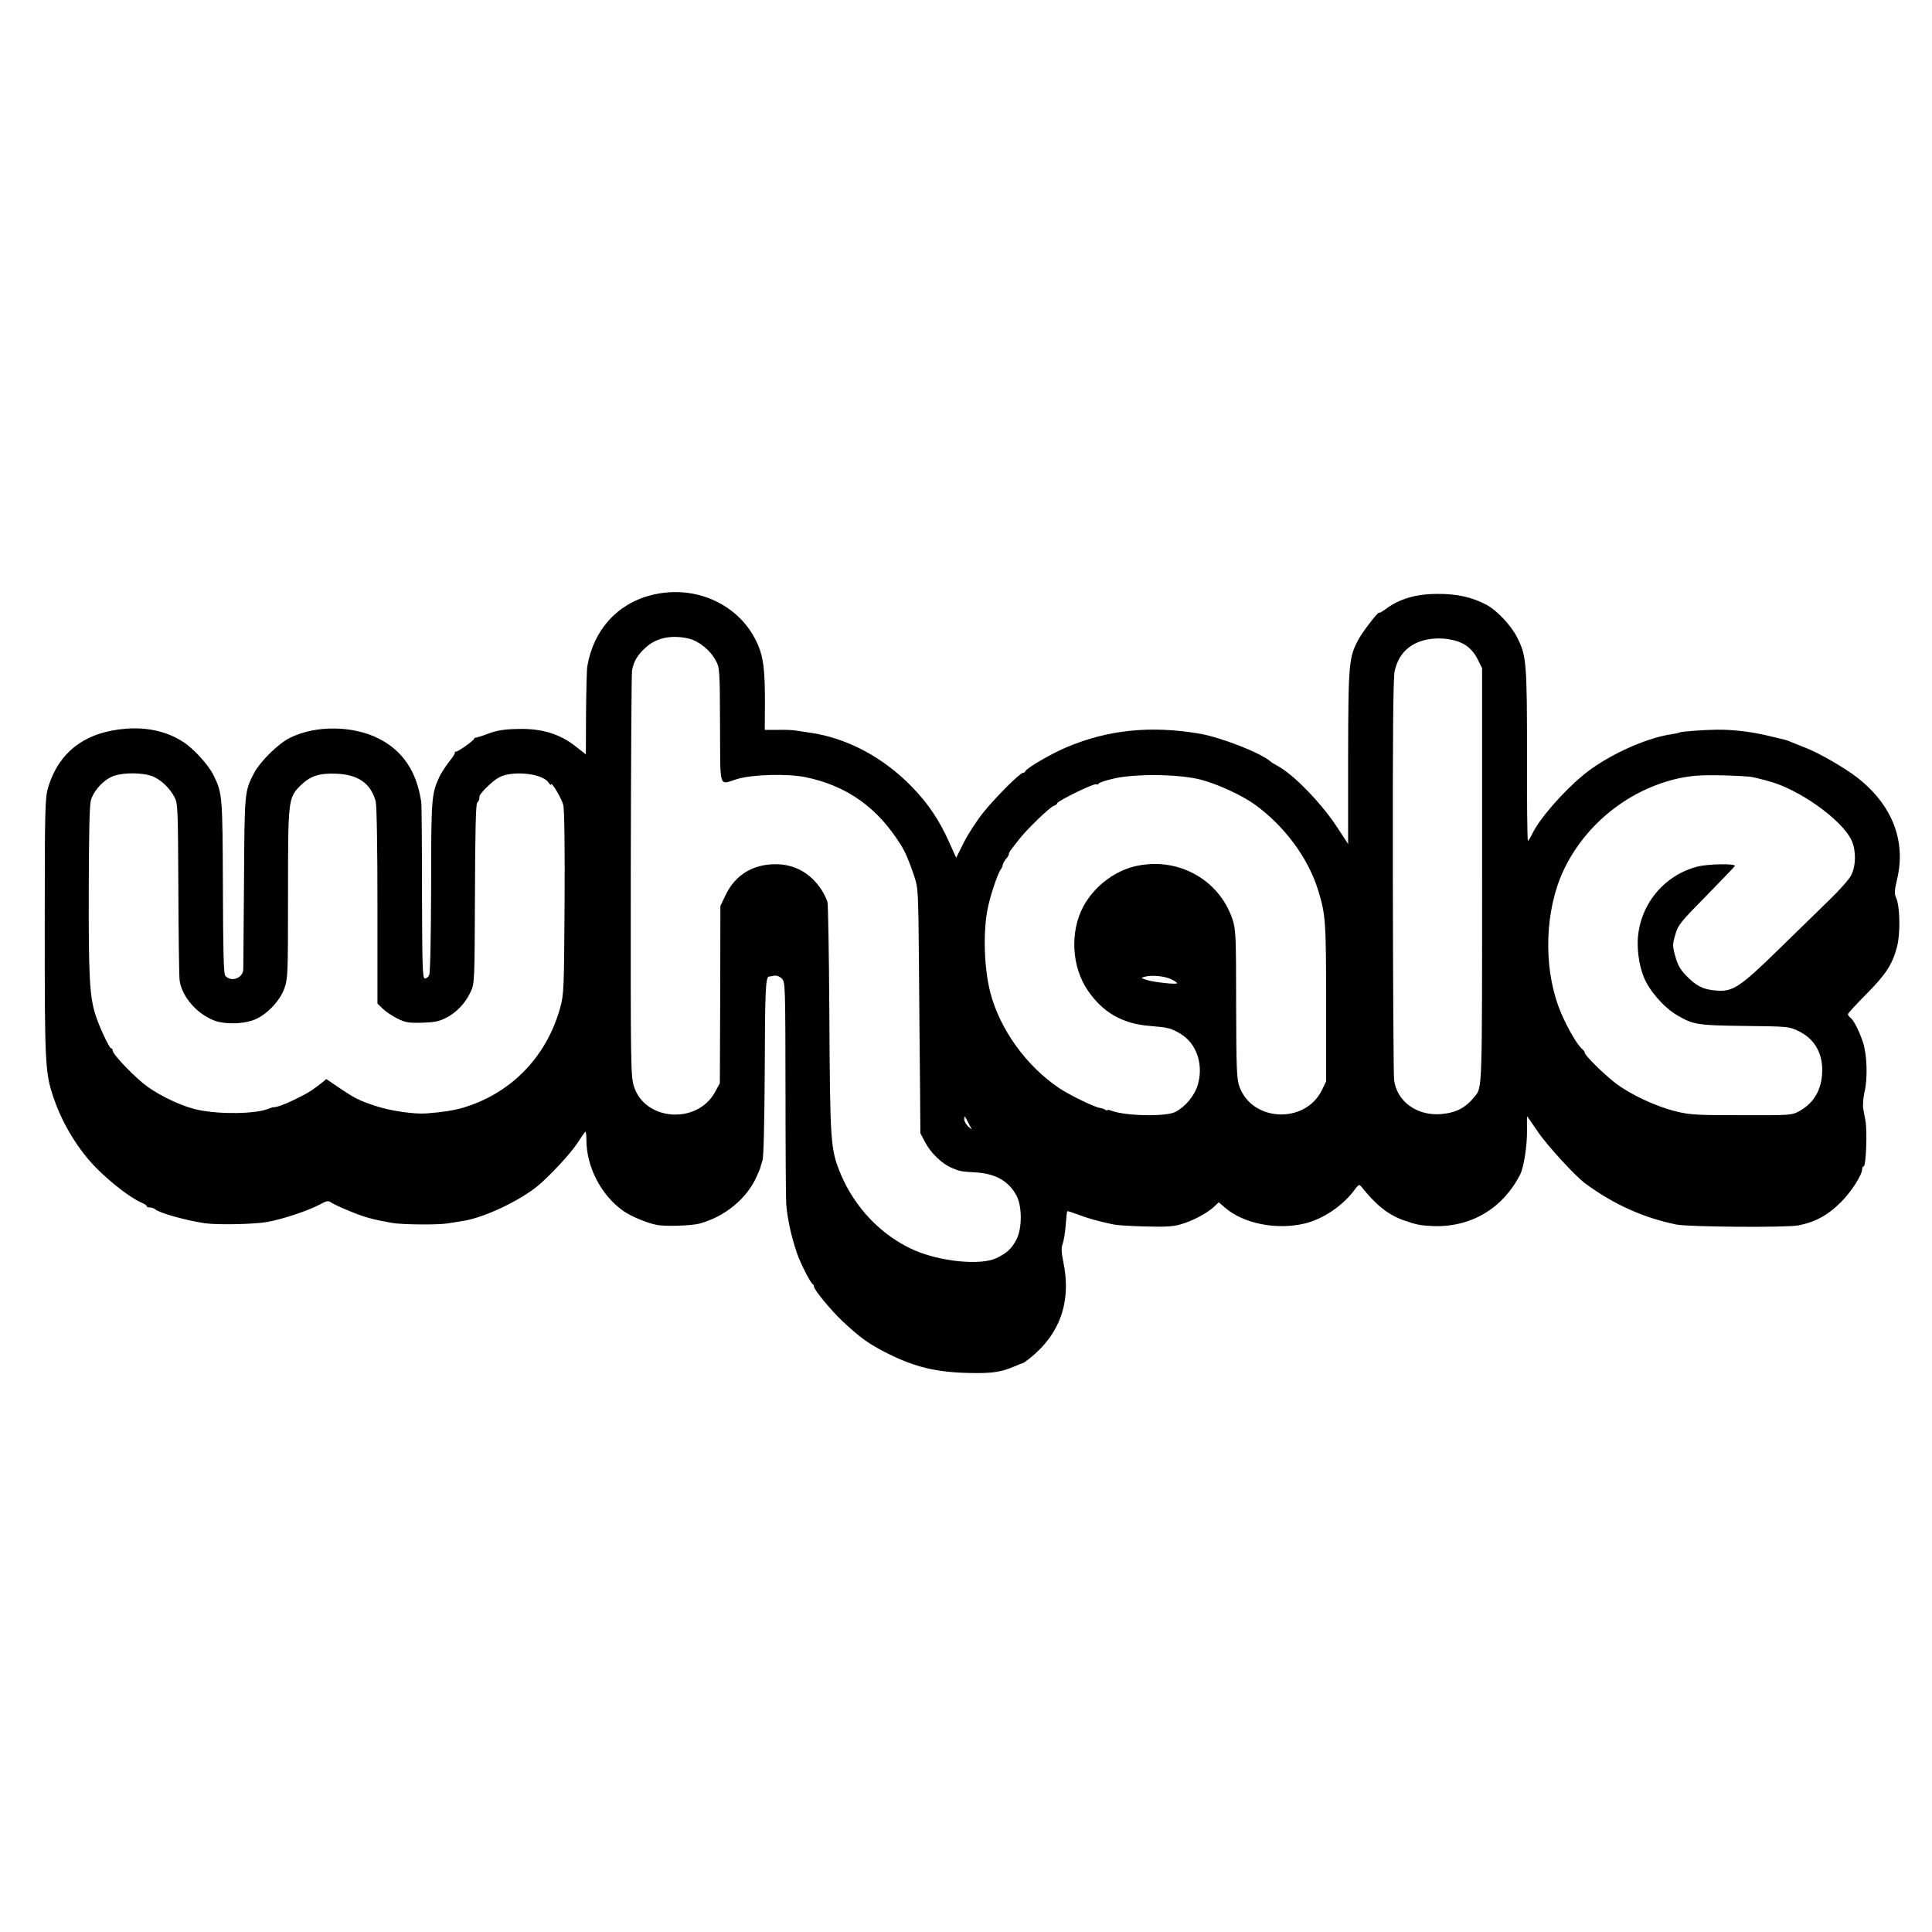 <?xml version="1.0" standalone="no"?>
<!DOCTYPE svg PUBLIC "-//W3C//DTD SVG 20010904//EN"
 "http://www.w3.org/TR/2001/REC-SVG-20010904/DTD/svg10.dtd">
<svg version="1.0" xmlns="http://www.w3.org/2000/svg"
 width="1080pt" height="1080pt" viewBox="0 0 1080 1080"
 preserveAspectRatio="xMidYMid meet">
<g transform="translate(0,1080) scale(0.1,-0.1)"
fill="#000000" stroke="none">
<path d="M3640 7473 c-190 -48 -323 -196 -357 -398 -3 -16 -6 -134 -7 -261
l-1 -231 -59 46 c-87 69 -191 100 -321 96 -74 -1 -115 -8 -160 -24 -33 -13
-66 -23 -72 -24 -7 0 -13 -3 -13 -7 0 -9 -93 -75 -102 -72 -5 1 -7 -1 -5 -6 1
-4 -14 -28 -34 -52 -19 -25 -44 -63 -54 -85 -43 -93 -45 -120 -45 -614 -1
-295 -5 -481 -11 -492 -5 -11 -16 -19 -24 -19 -13 0 -15 66 -16 483 0 265 -2
491 -4 502 -25 171 -102 287 -237 356 -146 74 -357 76 -500 3 -64 -32 -165
-133 -197 -194 -54 -105 -54 -101 -57 -605 -2 -258 -4 -480 -4 -492 0 -51 -69
-76 -101 -37 -9 11 -12 144 -13 497 -2 512 -3 521 -52 623 -28 57 -109 147
-169 186 -87 57 -195 83 -314 75 -231 -16 -381 -127 -442 -329 -17 -59 -19
-106 -19 -785 0 -772 2 -810 51 -954 50 -146 141 -293 243 -394 85 -84 186
-160 243 -186 18 -7 33 -17 33 -21 0 -5 8 -8 18 -8 10 0 22 -4 28 -9 22 -21
172 -63 279 -79 68 -10 276 -6 348 7 85 15 227 62 291 96 45 24 50 25 72 10
13 -8 62 -31 108 -49 76 -31 116 -42 226 -62 55 -10 254 -12 312 -3 29 5 68
11 87 14 117 18 315 112 416 195 66 54 182 179 220 236 21 32 42 63 46 67 4 5
7 -15 7 -45 0 -152 84 -313 209 -399 42 -29 128 -65 183 -76 47 -10 195 -5
240 7 143 39 266 140 321 266 11 24 20 46 20 49 0 2 5 19 11 37 7 21 11 204
13 508 1 440 5 519 23 521 4 0 17 2 30 5 13 2 30 -4 42 -16 20 -20 20 -34 21
-622 0 -332 2 -619 4 -639 7 -85 28 -180 60 -274 19 -56 76 -168 88 -173 4 -2
7 -8 7 -14 0 -17 97 -135 158 -192 101 -95 150 -130 258 -184 151 -75 270
-103 450 -107 132 -3 181 5 258 38 21 9 41 17 43 17 3 0 19 11 37 25 172 137
236 318 190 541 -11 53 -12 79 -4 100 6 15 14 62 17 103 3 42 7 78 9 80 2 2
27 -6 56 -17 48 -19 120 -40 203 -57 17 -4 95 -9 175 -11 114 -3 158 -1 200
12 67 19 144 60 184 96 l29 27 34 -29 c101 -89 286 -127 444 -90 104 24 218
101 285 194 17 23 23 26 32 15 84 -106 152 -160 240 -191 72 -25 93 -29 167
-32 210 -6 387 100 483 289 20 39 39 161 38 243 -1 45 0 82 1 82 0 0 27 -39
60 -87 48 -72 209 -248 264 -288 158 -117 325 -192 509 -230 66 -14 619 -18
683 -5 94 18 165 57 238 130 59 59 119 153 119 187 0 7 3 13 8 13 13 0 21 195
10 255 -3 17 -9 46 -12 65 -4 20 -1 61 7 97 18 76 14 207 -9 277 -21 62 -50
121 -70 137 -8 6 -14 15 -14 20 0 4 46 55 103 112 111 112 146 167 172 267 19
74 16 225 -6 272 -10 23 -9 41 6 104 51 216 -29 417 -225 569 -68 53 -218 139
-285 164 -27 11 -63 25 -80 32 -36 15 -21 10 -130 36 -98 23 -196 35 -290 34
-72 -1 -195 -10 -204 -15 -4 -3 -26 -7 -51 -11 -146 -22 -364 -123 -490 -228
-116 -96 -247 -247 -286 -331 -10 -20 -20 -36 -23 -36 -3 0 -6 215 -5 478 0
526 -3 559 -59 666 -34 64 -111 145 -167 175 -82 43 -166 62 -275 61 -120 0
-215 -28 -292 -87 -18 -13 -33 -21 -33 -18 0 14 -90 -102 -114 -146 -56 -102
-59 -131 -60 -661 l0 -486 -53 81 c-87 138 -252 309 -342 356 -14 7 -33 19
-41 26 -56 48 -275 133 -395 154 -274 46 -511 22 -745 -77 -83 -35 -222 -116
-228 -133 -2 -5 -8 -9 -13 -9 -17 0 -150 -133 -220 -219 -37 -46 -87 -122
-111 -170 l-43 -86 -41 91 c-53 118 -115 211 -201 300 -164 171 -370 280 -580
309 -26 4 -59 9 -73 11 -14 3 -59 5 -100 4 l-75 0 1 152 c0 179 -8 250 -38
321 -95 225 -348 344 -598 280z m211 -243 c57 -14 121 -66 151 -124 21 -39 22
-53 23 -361 2 -364 -9 -332 95 -300 86 26 279 31 381 11 233 -48 404 -169 536
-381 22 -35 45 -88 71 -165 25 -75 25 -75 29 -495 2 -231 4 -539 6 -685 l2
-265 27 -51 c30 -58 93 -119 147 -142 46 -20 52 -21 138 -26 109 -7 183 -49
226 -131 31 -59 31 -183 -1 -244 -28 -52 -52 -75 -112 -104 -90 -42 -313 -20
-463 46 -179 80 -328 235 -407 423 -58 141 -60 167 -64 919 -2 314 -7 584 -10
600 -4 17 -19 48 -33 70 -62 95 -152 145 -261 144 -124 -1 -221 -60 -274 -169
l-31 -64 -1 -496 -2 -495 -27 -50 c-101 -183 -394 -161 -454 34 -17 53 -18
134 -17 1172 1 613 4 1130 7 1150 9 51 29 86 75 128 60 56 146 74 243 51z
m4344 -38 c25 -17 50 -46 65 -77 l25 -50 0 -1155 c0 -1206 1 -1188 -40 -1238
-52 -65 -105 -93 -192 -100 -133 -10 -246 72 -260 192 -3 23 -6 534 -7 1136
-1 789 2 1110 10 1147 21 98 83 158 182 178 76 15 165 2 217 -33z m-7349 -729
c48 -16 105 -69 131 -122 17 -33 18 -74 20 -506 1 -258 4 -490 7 -515 12 -91
98 -190 197 -226 56 -20 148 -19 211 2 70 23 150 103 177 177 20 56 21 74 21
526 0 528 1 541 68 608 55 55 106 72 202 68 123 -5 192 -54 220 -154 6 -22 10
-248 10 -583 l0 -548 31 -30 c17 -16 54 -41 81 -54 44 -22 62 -25 137 -23 68
2 96 7 134 27 59 29 111 85 139 148 21 46 21 62 23 544 1 339 5 501 12 510 11
12 13 19 13 36 0 15 76 90 111 107 74 39 239 22 274 -28 8 -12 15 -18 15 -13
0 23 61 -79 69 -116 6 -25 9 -252 7 -548 -3 -486 -4 -508 -25 -585 -77 -276
-278 -481 -549 -559 -50 -14 -106 -23 -197 -30 -69 -5 -197 13 -280 40 -96 31
-120 43 -210 104 l-71 48 -24 -20 c-63 -49 -78 -58 -160 -98 -46 -23 -103 -43
-112 -39 -2 0 -15 -4 -30 -10 -73 -28 -263 -31 -387 -6 -82 16 -205 72 -286
130 -66 47 -195 180 -195 202 0 7 -4 13 -9 13 -10 0 -68 124 -88 189 -32 102
-38 213 -37 686 1 324 4 483 12 511 16 57 76 120 132 138 56 18 151 17 206 -1z
m5869 -22 c94 -25 228 -87 299 -138 166 -120 298 -298 354 -478 43 -140 45
-173 45 -650 l0 -420 -24 -50 c-95 -190 -391 -176 -461 22 -15 42 -17 101 -18
461 0 389 -2 417 -21 475 -77 227 -316 353 -554 292 -114 -30 -222 -116 -279
-222 -76 -142 -66 -337 25 -470 84 -123 194 -186 346 -198 99 -8 119 -12 169
-42 92 -53 133 -172 100 -286 -18 -62 -69 -123 -126 -153 -53 -27 -278 -23
-357 7 -13 5 -23 6 -23 3 0 -3 -6 -2 -12 3 -7 4 -21 9 -31 10 -31 5 -167 71
-224 109 -185 123 -335 331 -388 539 -33 132 -40 320 -16 455 12 69 57 206 75
229 5 7 11 20 12 28 2 8 10 23 18 32 9 10 16 22 16 28 0 5 8 20 18 31 9 12 28
37 42 54 42 54 169 176 190 183 11 4 20 10 20 15 0 12 207 113 218 106 6 -3
12 -1 14 4 2 6 44 19 93 30 126 26 365 22 480 -9z m3080 15 c17 -3 41 -9 55
-13 14 -3 27 -7 30 -8 170 -42 415 -215 470 -332 26 -56 26 -141 -2 -196 -11
-22 -65 -83 -121 -137 -56 -55 -185 -180 -287 -280 -215 -210 -255 -236 -349
-227 -72 6 -110 26 -166 84 -33 34 -47 60 -60 107 -16 59 -16 67 0 121 15 54
28 70 173 217 86 88 158 163 160 167 5 15 -152 12 -212 -4 -189 -50 -323 -218
-331 -413 -2 -69 10 -145 34 -204 29 -74 112 -170 186 -213 90 -53 113 -57
378 -60 246 -3 248 -3 303 -30 80 -39 126 -110 130 -202 4 -113 -40 -197 -131
-246 -38 -21 -52 -22 -320 -21 -254 0 -288 2 -369 22 -109 27 -250 93 -331
154 -65 49 -179 161 -176 173 1 3 -6 14 -17 23 -32 29 -99 150 -130 236 -86
235 -74 540 27 758 122 261 368 457 649 518 68 14 119 18 232 16 80 -2 159 -6
175 -10z m-3246 -1131 c17 -8 31 -18 31 -21 0 -9 -129 5 -170 18 -34 11 -34
12 -10 18 39 11 115 3 149 -15z m-1134 -805 l18 -35 -22 19 c-11 11 -21 28
-21 39 0 24 2 22 25 -23z"/>
</g>
</svg>
